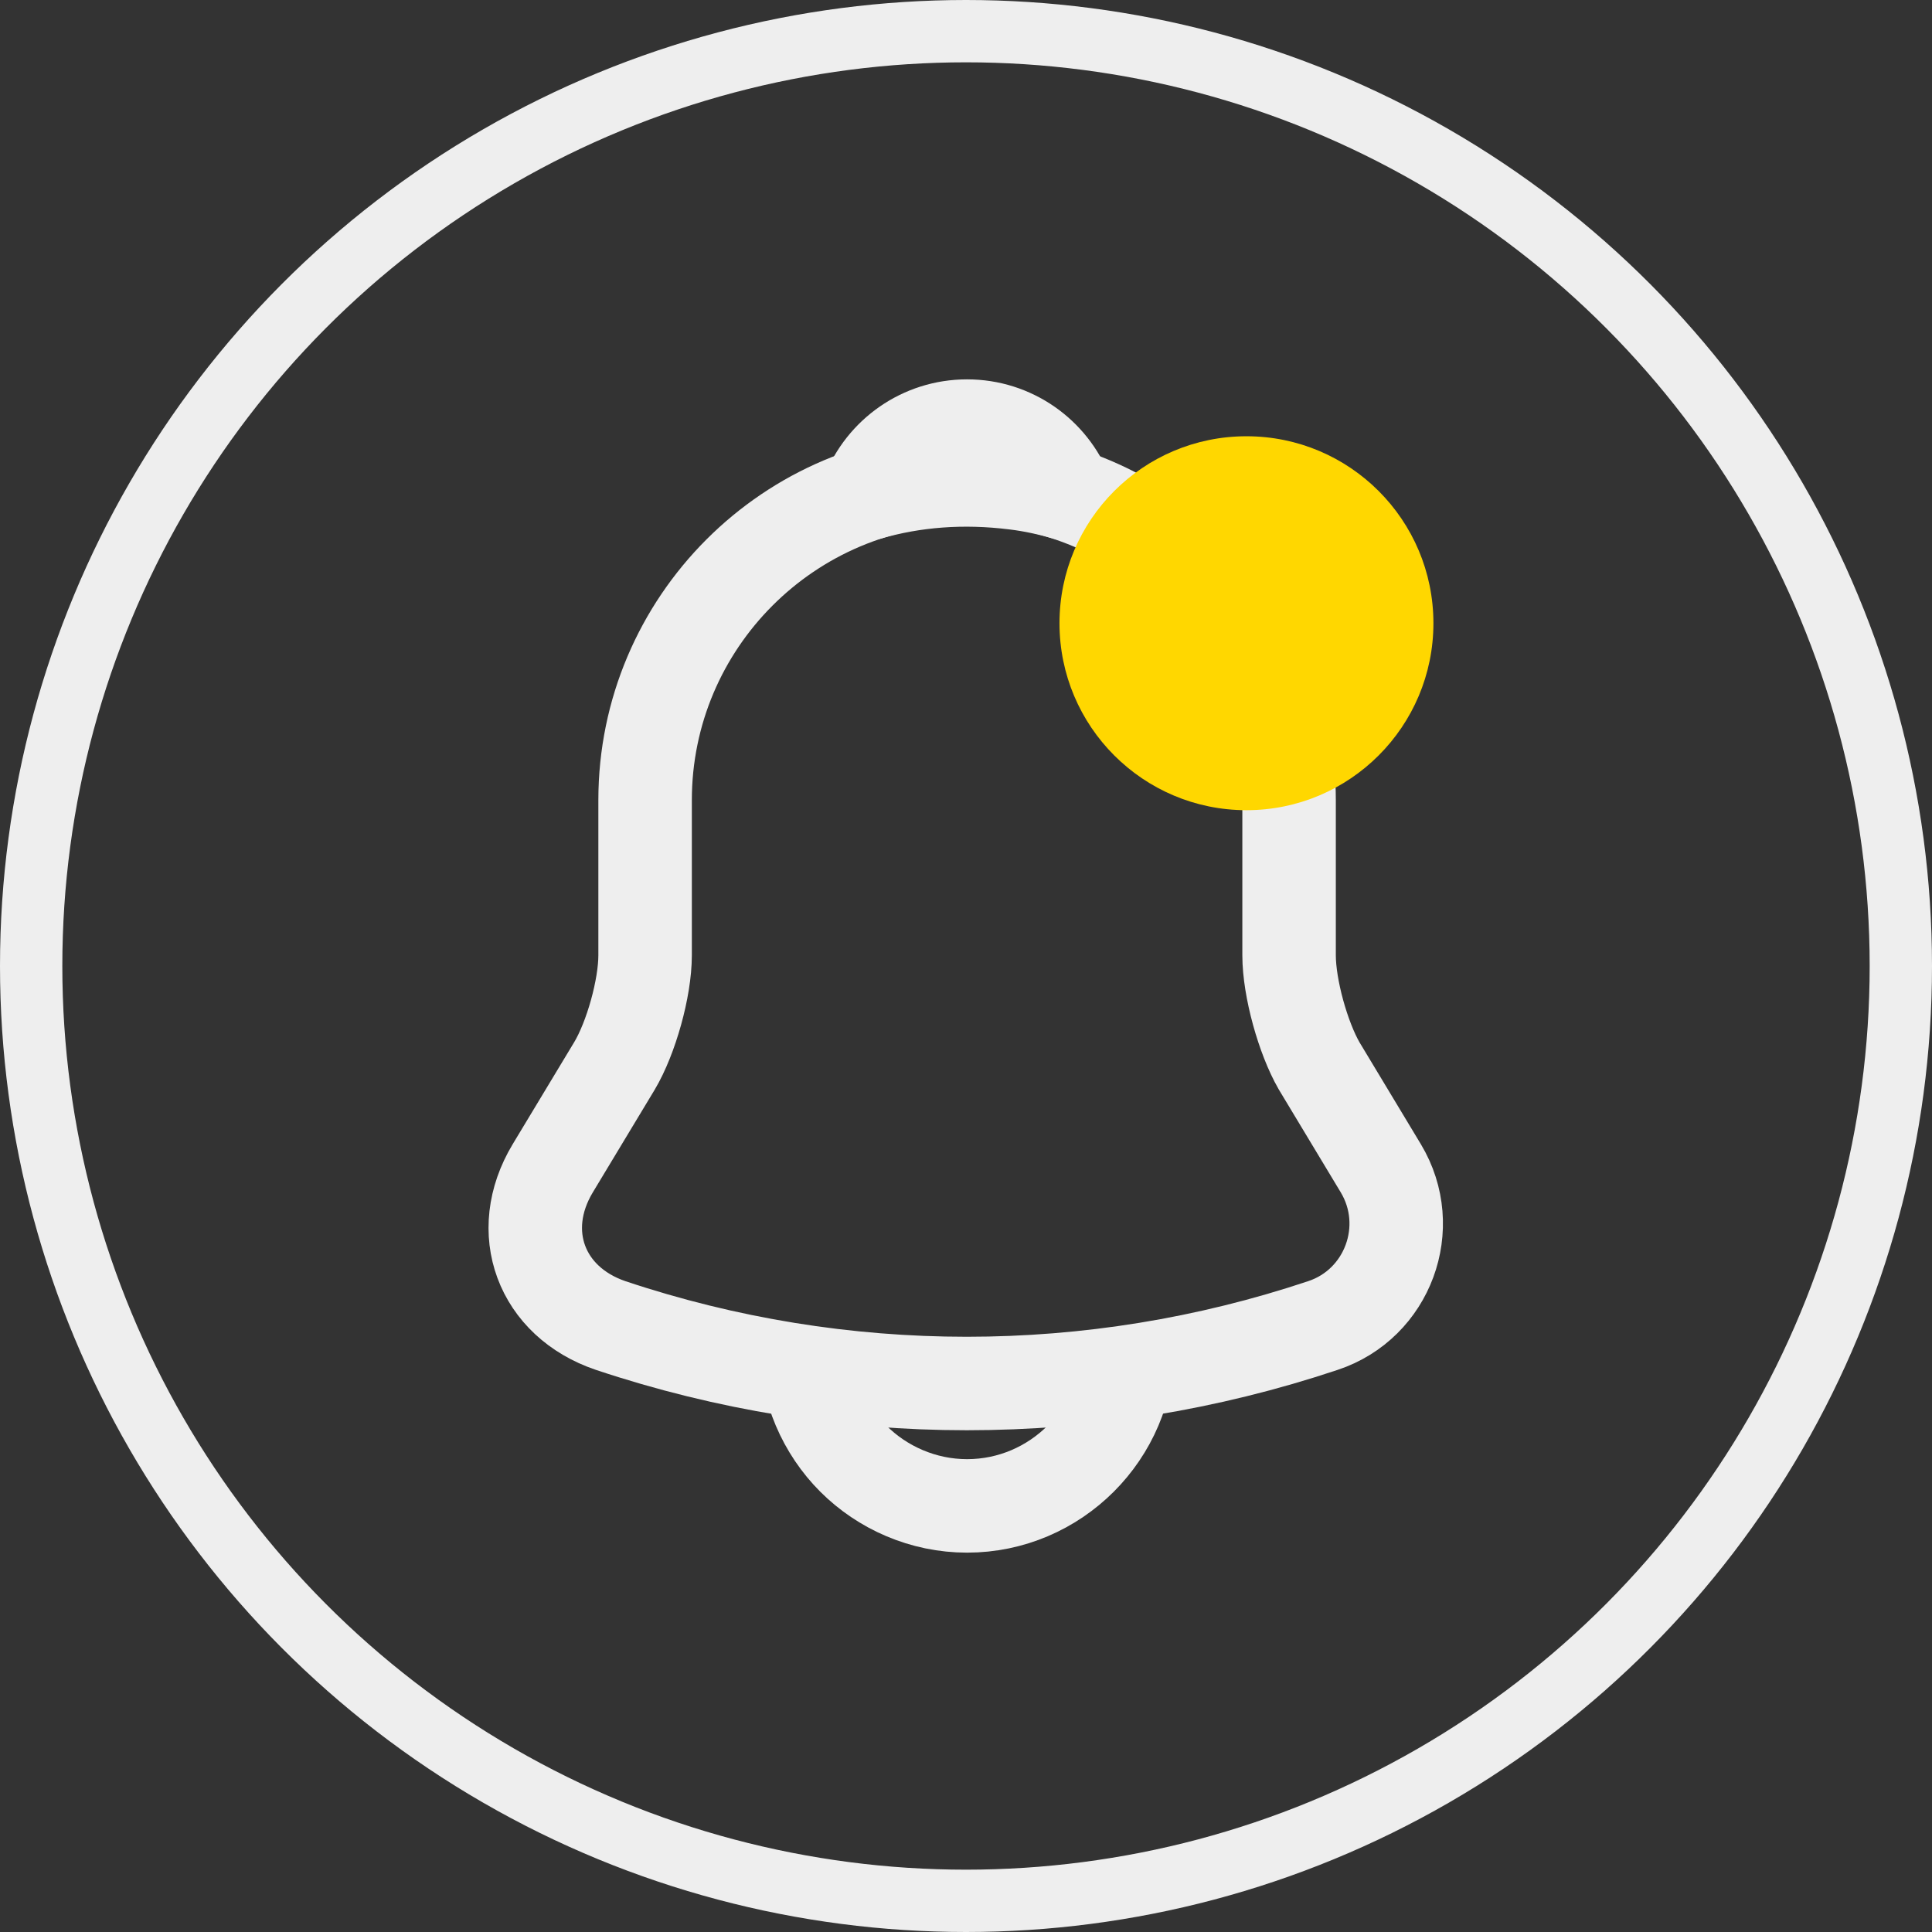 <svg width="31" height="31" viewBox="0 0 31 31" fill="none" xmlns="http://www.w3.org/2000/svg">
<rect x="0" y="0" width="31" height="31" fill="#333333" stroke="none"/>
<circle cx="15.5" cy="15.5" r="15" stroke="#EEEEEE"/>
<path d="M15.517 7.672C12.667 7.672 10.351 9.989 10.351 12.839V15.328C10.351 15.853 10.127 16.654 9.86 17.102L8.869 18.746C8.258 19.762 8.68 20.89 9.799 21.269C13.511 22.509 17.515 22.509 21.226 21.269C22.268 20.925 22.725 19.694 22.156 18.746L21.166 17.102C20.908 16.654 20.684 15.853 20.684 15.328V12.839C20.684 9.997 18.359 7.672 15.517 7.672Z" stroke="#EEEEEE" stroke-width="1.5" stroke-miterlimit="10" stroke-linecap="round"/>
<path d="M17.11 7.922C16.843 7.845 16.568 7.784 16.284 7.75C15.457 7.647 14.665 7.707 13.924 7.922C14.174 7.285 14.794 6.837 15.517 6.837C16.241 6.837 16.86 7.285 17.11 7.922Z" stroke="#EEEEEE" stroke-width="1.5" stroke-miterlimit="10" stroke-linecap="round" stroke-linejoin="round"/>
<path d="M18.101 21.579C18.101 23 16.938 24.163 15.517 24.163C14.811 24.163 14.157 23.87 13.692 23.405C13.227 22.94 12.934 22.285 12.934 21.579" stroke="#EEEEEE" stroke-width="1.5" stroke-miterlimit="10"/>
<circle cx="20" cy="10" r="3" fill="#FFD700"/>
</svg>
